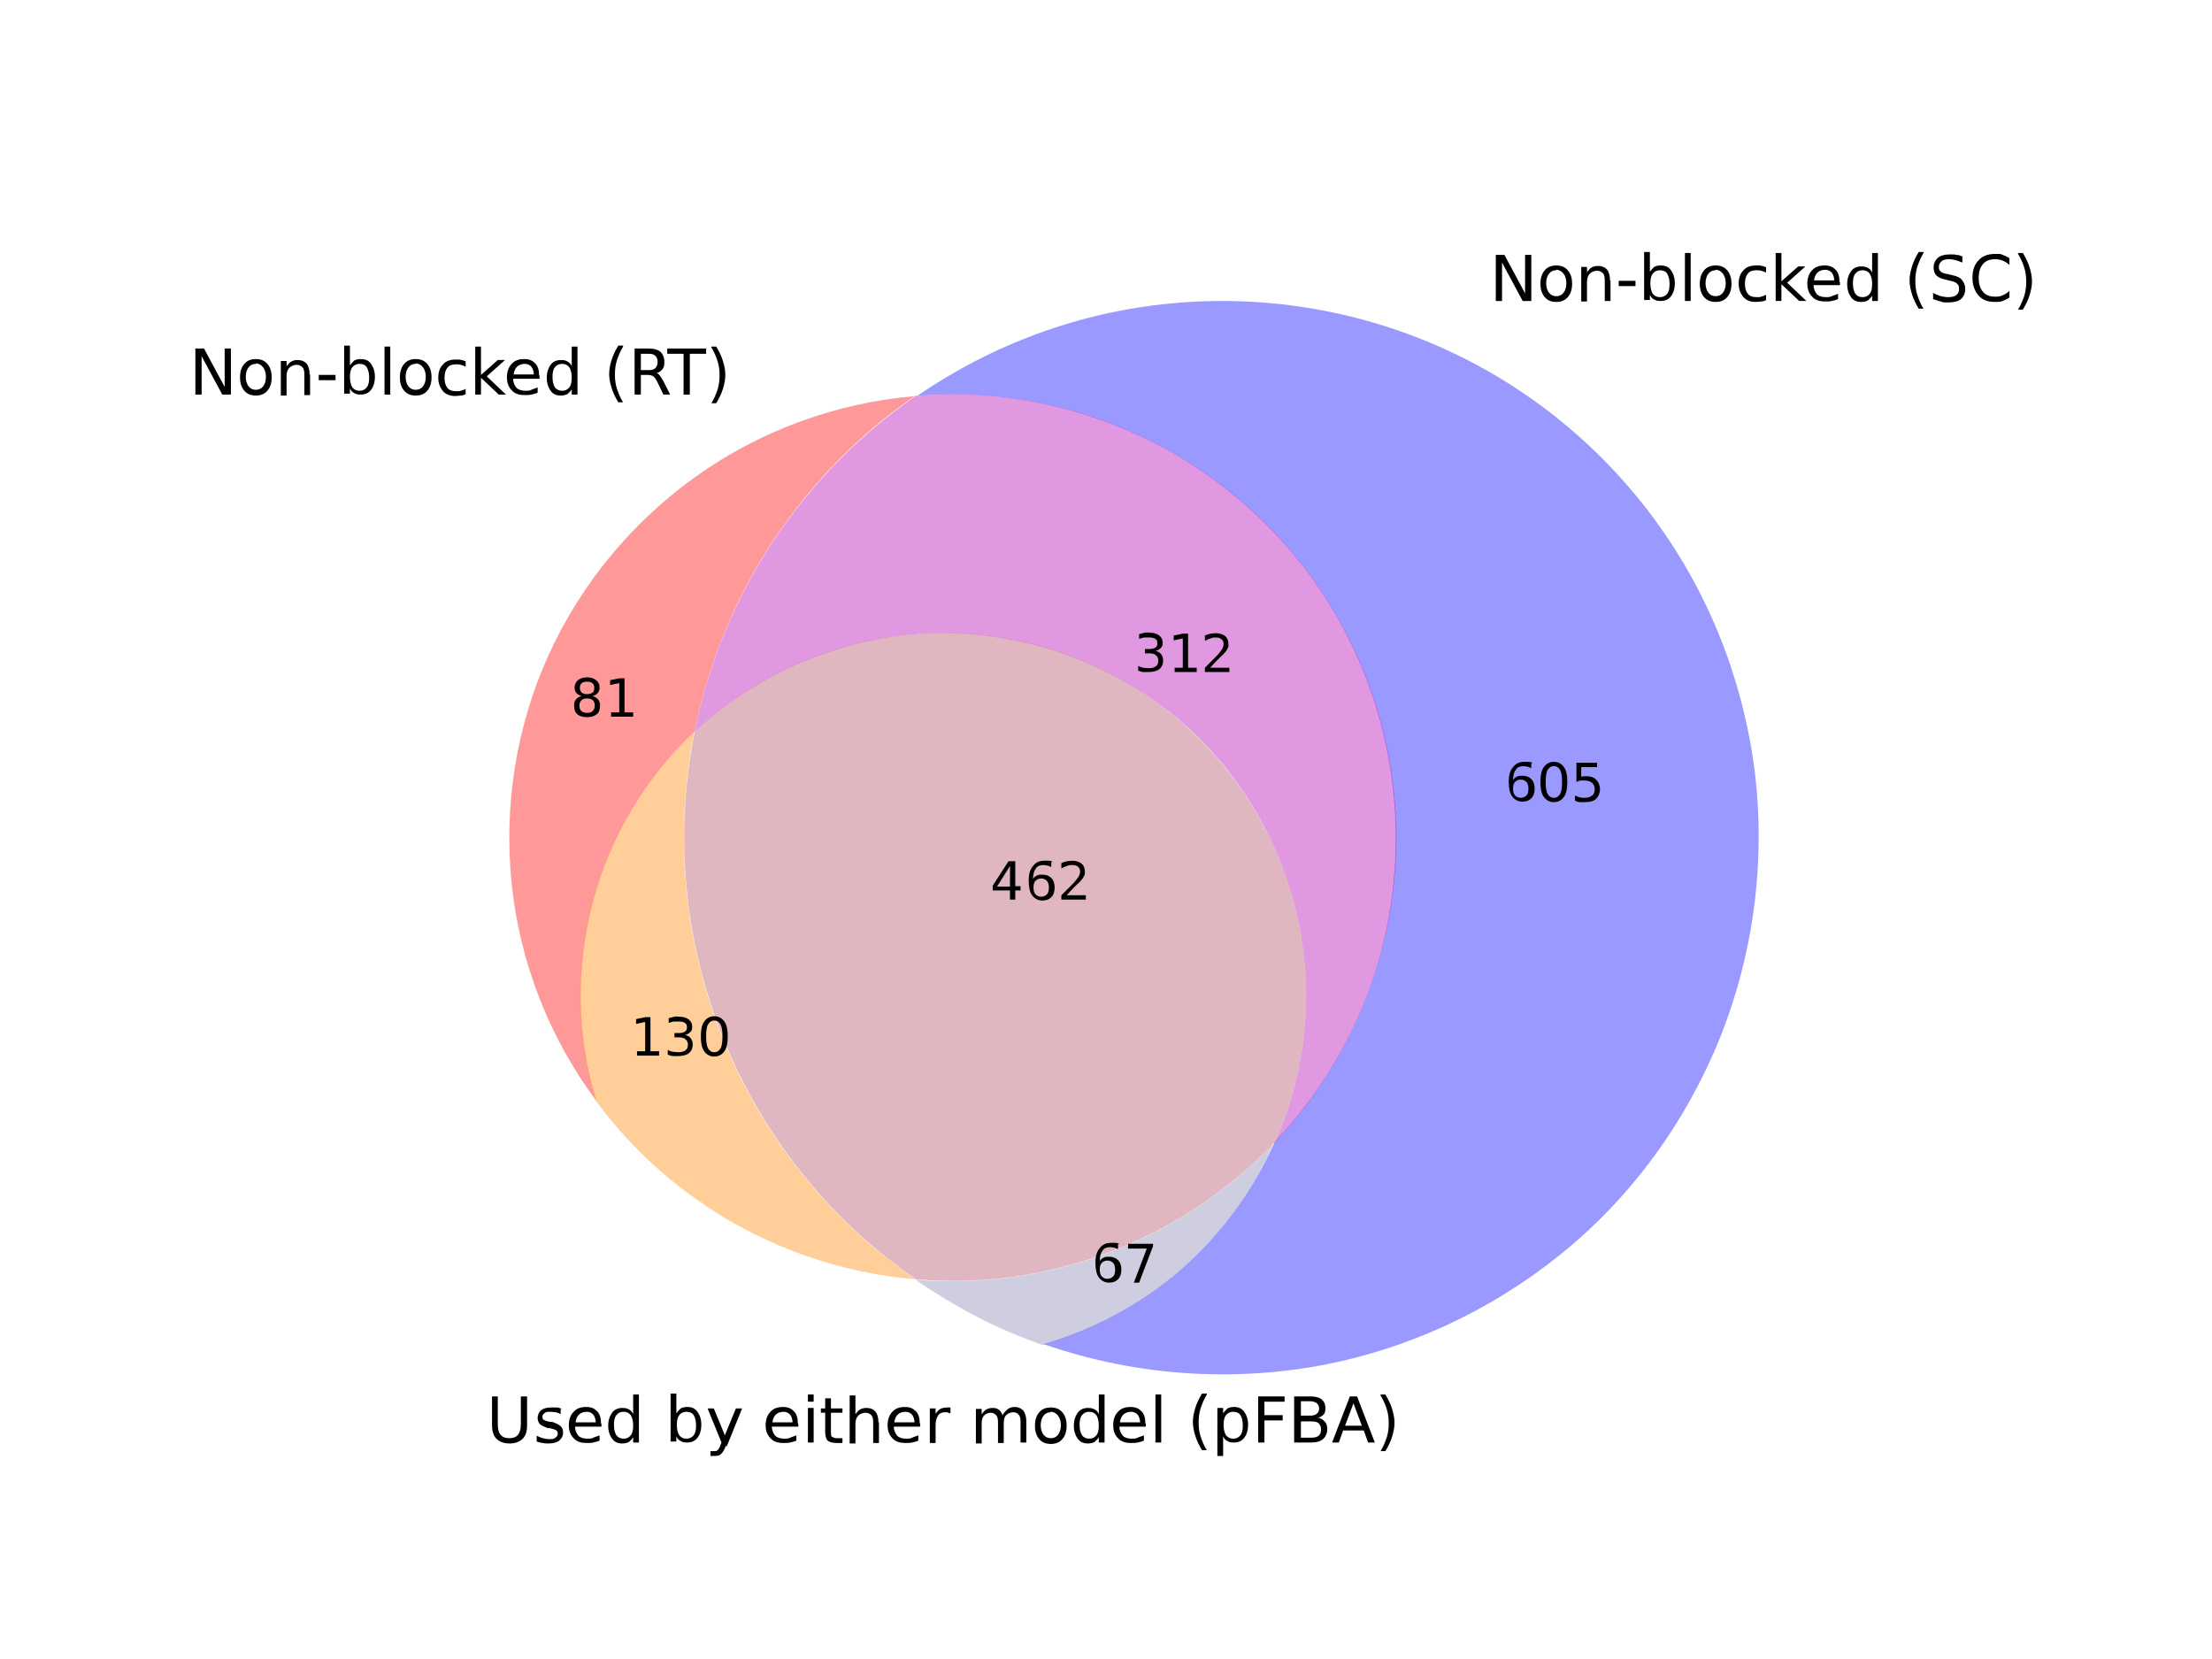 <?xml version="1.0" encoding="UTF-8"?>
<svg id="Layer_1" data-name="Layer 1" xmlns="http://www.w3.org/2000/svg" xmlns:xlink="http://www.w3.org/1999/xlink" version="1.1" viewBox="0 0 460.8 345.6">
  <defs>
    <style>
      .cls-1 {
        clip-path: url(#clippath);
      }

      .cls-2 {
        fill: none;
      }

      .cls-2, .cls-3, .cls-4, .cls-5, .cls-6, .cls-7, .cls-8, .cls-9, .cls-10 {
        stroke-width: 0px;
      }

      .cls-3 {
        fill: #b34d66;
      }

      .cls-3, .cls-4, .cls-5, .cls-6, .cls-8, .cls-9 {
        isolation: isolate;
        opacity: .4;
      }

      .cls-4 {
        fill: blue;
      }

      .cls-5 {
        fill: #8686b2;
      }

      .cls-6 {
        fill: #ff8600;
      }

      .cls-11 {
        clip-path: url(#clippath-1);
      }

      .cls-12 {
        clip-path: url(#clippath-4);
      }

      .cls-13 {
        clip-path: url(#clippath-3);
      }

      .cls-14 {
        clip-path: url(#clippath-2);
      }

      .cls-15 {
        clip-path: url(#clippath-5);
      }

      .cls-7 {
        fill: #000;
      }

      .cls-8 {
        fill: red;
      }

      .cls-9 {
        fill: #b200b2;
      }

      .cls-10 {
        fill: #fff;
      }
    </style>
    <clipPath id="clippath">
      <rect class="cls-2" x="84.9" y="41.5" width="302.5" height="266.1"/>
    </clipPath>
    <clipPath id="clippath-1">
      <rect class="cls-2" x="84.9" y="41.5" width="302.5" height="266.1"/>
    </clipPath>
    <clipPath id="clippath-2">
      <rect class="cls-2" x="84.9" y="41.5" width="302.5" height="266.1"/>
    </clipPath>
    <clipPath id="clippath-3">
      <rect class="cls-2" x="84.9" y="41.5" width="302.5" height="266.1"/>
    </clipPath>
    <clipPath id="clippath-4">
      <rect class="cls-2" x="84.9" y="41.5" width="302.5" height="266.1"/>
    </clipPath>
    <clipPath id="clippath-5">
      <rect class="cls-2" x="84.9" y="41.5" width="302.5" height="266.1"/>
    </clipPath>
  </defs>
  <g id="figure_1" data-name="figure 1">
    <g id="patch_1" data-name="patch 1">
      <path class="cls-10" d="M0,345.6h460.8V0H0v345.6Z"/>
    </g>
    <g id="axes_1" data-name="axes 1">
      <g id="patch_2" data-name="patch 2">
        <g class="cls-1">
          <path class="cls-8" d="M190.7,82.5c-16.4,1.4-32.1,7.1-45.5,16.6s-24.1,22.4-30.9,37.3c-6.8,15-9.4,31.5-7.7,47.8s7.8,31.9,17.6,45.1c-4.1-13.4-4.3-27.8-.7-41.4,3.6-13.6,11-25.9,21.2-35.5,2.8-14.1,8.3-27.5,16.2-39.5,7.9-12,18-22.4,29.8-30.5"/>
        </g>
      </g>
      <g id="patch_3" data-name="patch 3">
        <g class="cls-11">
          <path class="cls-4" d="M190.7,82.5c18.6-1.6,37.3,2.6,53.5,11.8,16.2,9.3,29.3,23.2,37.4,40.1,8.1,16.8,10.9,35.7,8.1,54.2s-11.3,35.6-24.1,49.2c-4.5,10.1-11.1,19.2-19.4,26.5-8.3,7.3-18.2,12.6-28.8,15.7,18.1,6.3,37.4,7.9,56.3,4.7,18.9-3.3,36.5-11.4,51.4-23.4s26.3-27.8,33.4-45.6c7-17.8,9.4-37.1,6.9-56.1-2.6-19-9.9-37-21.4-52.3-11.5-15.3-26.7-27.4-44.2-35.1-17.5-7.7-36.7-10.8-55.8-9s-37.3,8.5-53.1,19.4"/>
        </g>
      </g>
      <g id="patch_4" data-name="patch 4">
        <g class="cls-14">
          <path class="cls-9" d="M190.7,82.5c-11.8,8.2-21.9,18.5-29.8,30.5-7.9,12-13.4,25.4-16.2,39.5,12.7-11.9,29.1-19.1,46.5-20.4,17.4-1.2,34.6,3.6,48.9,13.6s24.5,24.7,29.2,41.5c4.7,16.8,3.4,34.7-3.6,50.6,12.8-13.6,21.2-30.8,24.1-49.2s0-37.4-8.1-54.2c-8.1-16.8-21.1-30.8-37.4-40.1-16.2-9.3-34.9-13.4-53.5-11.8"/>
        </g>
      </g>
      <g id="patch_6" data-name="patch 6">
        <g class="cls-13">
          <path class="cls-6" d="M124.2,229.4c7.8,10.6,17.8,19.3,29.2,25.7,11.5,6.4,24.2,10.3,37.3,11.4-18-12.4-31.9-29.8-40.1-50.1-8.2-20.3-10.2-42.5-6-63.9-10.2,9.6-17.6,21.9-21.2,35.5-3.6,13.6-3.4,27.9.7,41.4"/>
        </g>
      </g>
      <g id="patch_7" data-name="patch 7">
        <g class="cls-12">
          <path class="cls-5" d="M265.6,237.9c-9.5,10.1-21.2,17.9-34.2,22.9-13,5-26.9,6.9-40.7,5.8,4.1,2.8,8.4,5.4,12.8,7.7s9,4.2,13.7,5.9c10.7-3.1,20.5-8.4,28.8-15.7,8.3-7.3,15-16.3,19.4-26.5"/>
        </g>
      </g>
      <g id="patch_8" data-name="patch 8">
        <g class="cls-15">
          <path class="cls-3" d="M144.7,152.5c-4.3,21.4-2.2,43.6,6,63.9,8.2,20.3,22.1,37.7,40.1,50.1,13.8,1.2,27.7-.8,40.7-5.8,13-5,24.6-12.8,34.2-22.9,7-15.9,8.3-33.8,3.6-50.6-4.7-16.8-15-31.4-29.2-41.5s-31.5-14.9-48.9-13.6c-17.4,1.2-33.8,8.4-46.5,20.4"/>
        </g>
      </g>
      <g id="text_1" data-name="text 1">
        <g>
          <path id="DejaVuSans-38" class="cls-7" d="M122.3,145.5c-.5,0-.9.1-1.2.4-.3.3-.4.7-.4,1.1s.1.9.4,1.1c.3.3.7.4,1.2.4s.9-.1,1.2-.4c.3-.3.4-.7.4-1.1s-.1-.9-.4-1.1c-.3-.3-.7-.4-1.2-.4ZM121.2,145c-.5-.1-.8-.3-1.1-.6-.3-.3-.4-.7-.4-1.2s.2-1.1.7-1.5c.5-.4,1.1-.6,1.9-.6s1.4.2,1.9.6.7.9.7,1.5-.1.8-.4,1.2c-.3.3-.6.5-1.1.6.5.1.9.4,1.2.7.3.4.4.8.4,1.3,0,.8-.2,1.4-.7,1.8-.5.4-1.2.6-2,.6s-1.6-.2-2-.6c-.5-.4-.7-1-.7-1.8s.1-.9.4-1.3c.3-.4.7-.6,1.2-.7ZM120.8,143.3c0,.4.1.7.4,1,.3.2.6.3,1.1.3s.8-.1,1.1-.3c.3-.2.4-.6.4-1s-.1-.7-.4-1c-.3-.2-.6-.3-1.1-.3s-.8.1-1.1.3c-.3.2-.4.6-.4,1Z"/>
          <path id="DejaVuSans-31" class="cls-7" d="M127.2,148.4h1.8v-6.1l-1.9.4v-1l1.9-.4h1.1v7.1h1.8v.9h-4.6v-.9Z"/>
        </g>
      </g>
      <g id="text_2" data-name="text 2">
        <g>
          <path id="DejaVuSans-36" class="cls-7" d="M316.8,162.4c-.5,0-.9.2-1.2.5-.3.3-.4.8-.4,1.4s.1,1,.4,1.4c.3.3.7.5,1.2.5s.9-.2,1.2-.5c.3-.3.4-.8.4-1.4s-.1-1-.4-1.4c-.3-.3-.7-.5-1.2-.5ZM319,159v1c-.3-.1-.5-.2-.8-.3-.3,0-.6-.1-.8-.1-.7,0-1.3.2-1.6.7-.4.5-.6,1.2-.6,2.2.2-.3.5-.6.8-.7.3-.2.7-.2,1.1-.2.8,0,1.4.2,1.9.7.5.5.7,1.2.7,2s-.2,1.5-.7,2c-.5.5-1.1.7-1.9.7s-1.6-.4-2.1-1.1c-.5-.7-.7-1.7-.7-3.1s.3-2.3.9-3c.6-.8,1.4-1.1,2.4-1.1s.5,0,.8,0,.6.1.9.2Z"/>
          <path id="DejaVuSans-30" class="cls-7" d="M323.7,159.6c-.6,0-1,.3-1.3.8-.3.5-.4,1.4-.4,2.5s.1,1.9.4,2.5c.3.5.7.8,1.3.8s1-.3,1.3-.8c.3-.5.4-1.4.4-2.5s-.1-1.9-.4-2.5c-.3-.5-.7-.8-1.3-.8ZM323.7,158.7c.9,0,1.6.4,2.1,1.1.5.7.7,1.7.7,3.1s-.2,2.4-.7,3.1c-.5.7-1.2,1.1-2.1,1.1s-1.6-.4-2.1-1.1c-.5-.7-.7-1.7-.7-3.1s.2-2.4.7-3.1c.5-.7,1.2-1.1,2.1-1.1Z"/>
          <path id="DejaVuSans-35" class="cls-7" d="M328.4,158.9h4.3v.9h-3.3v2c.2,0,.3,0,.5-.1.2,0,.3,0,.5,0,.9,0,1.6.2,2.1.7.5.5.8,1.2.8,2s-.3,1.5-.8,2c-.5.5-1.3.7-2.3.7s-.7,0-1,0c-.3,0-.7-.1-1.1-.3v-1.1c.3.2.7.3,1,.4s.7.1,1.1.1c.6,0,1.1-.2,1.5-.5.4-.3.5-.8.5-1.3s-.2-1-.5-1.3c-.4-.3-.9-.5-1.5-.5s-.6,0-.9,0c-.3,0-.6.2-.9.3v-4Z"/>
        </g>
      </g>
      <g id="text_3" data-name="text 3">
        <g>
          <path id="DejaVuSans-33" class="cls-7" d="M240.7,135.6c.5.1.9.3,1.2.7.3.4.4.8.4,1.3,0,.8-.3,1.4-.8,1.8-.5.4-1.3.6-2.3.6s-.7,0-1,0c-.4,0-.7-.2-1.1-.3v-1c.3.2.6.3,1,.4.4,0,.7.1,1.1.1.7,0,1.2-.1,1.6-.4s.5-.7.5-1.2-.2-.8-.5-1.1c-.3-.3-.8-.4-1.4-.4h-.9v-.9h1c.5,0,.9-.1,1.2-.3s.4-.5.4-.9-.1-.7-.4-.9c-.3-.2-.7-.3-1.3-.3s-.6,0-1,0c-.3,0-.7.2-1.1.3v-1c.4-.1.8-.2,1.2-.3s.7,0,1,0c.8,0,1.5.2,2,.6.5.4.7.9.7,1.5s-.1.8-.4,1.1-.6.5-1.1.6Z"/>
          <path id="DejaVuSans-31-2" data-name="DejaVuSans-31" class="cls-7" d="M244.6,139.1h1.8v-6.1l-1.9.4v-1l1.9-.4h1.1v7.1h1.8v.9h-4.6v-.9Z"/>
          <path id="DejaVuSans-32" class="cls-7" d="M252.3,139.1h3.8v.9h-5.1v-.9c.4-.4,1-1,1.7-1.7.7-.7,1.2-1.2,1.3-1.4.3-.4.6-.7.7-1,.1-.3.2-.5.2-.8,0-.4-.1-.8-.4-1-.3-.3-.7-.4-1.2-.4s-.7,0-1.1.2c-.4.1-.8.3-1.2.5v-1.1c.4-.2.8-.3,1.2-.4.4,0,.7-.1,1-.1.8,0,1.5.2,2,.6.5.4.7,1,.7,1.7s0,.6-.2.9c-.1.3-.3.6-.7,1,0,.1-.4.4-.9.9-.5.5-1.2,1.2-2,2.1Z"/>
        </g>
      </g>
      <g id="text_5" data-name="text 5">
        <g>
          <path id="DejaVuSans-31-3" data-name="DejaVuSans-31" class="cls-7" d="M132.6,219h1.8v-6.1l-1.9.4v-1l1.9-.4h1.1v7.1h1.8v.9h-4.6v-.9Z"/>
          <path id="DejaVuSans-33-2" data-name="DejaVuSans-33" class="cls-7" d="M142.7,215.6c.5.1.9.3,1.2.7.3.4.4.8.4,1.3,0,.8-.3,1.4-.8,1.8-.5.4-1.3.6-2.3.6s-.7,0-1,0c-.4,0-.7-.2-1.1-.3v-1c.3.2.6.3,1,.4.4,0,.7.1,1.1.1.7,0,1.2-.1,1.6-.4s.5-.7.5-1.2-.2-.8-.5-1.1c-.3-.3-.8-.4-1.4-.4h-.9v-.9h1c.5,0,.9-.1,1.2-.3s.4-.5.4-.9-.1-.7-.4-.9c-.3-.2-.7-.3-1.3-.3s-.6,0-1,0c-.3,0-.7.2-1.1.3v-1c.4-.1.8-.2,1.2-.3s.7,0,1,0c.8,0,1.5.2,2,.6.5.4.7.9.7,1.5s-.1.8-.4,1.1-.6.5-1.1.6Z"/>
          <path id="DejaVuSans-30-2" data-name="DejaVuSans-30" class="cls-7" d="M148.8,212.6c-.6,0-1,.3-1.3.8-.3.5-.4,1.4-.4,2.5s.1,1.9.4,2.5c.3.5.7.8,1.3.8s1-.3,1.3-.8c.3-.5.4-1.4.4-2.5s-.1-1.9-.4-2.5c-.3-.5-.7-.8-1.3-.8ZM148.8,211.7c.9,0,1.6.4,2.1,1.1.5.7.7,1.7.7,3.1s-.2,2.4-.7,3.1c-.5.7-1.2,1.1-2.1,1.1s-1.6-.4-2.1-1.1c-.5-.7-.7-1.7-.7-3.1s.2-2.4.7-3.1c.5-.7,1.2-1.1,2.1-1.1Z"/>
        </g>
      </g>
      <g id="text_6" data-name="text 6">
        <g>
          <path id="DejaVuSans-36-2" data-name="DejaVuSans-36" class="cls-7" d="M230.7,262.6c-.5,0-.9.2-1.2.5-.3.3-.4.8-.4,1.4s.1,1,.4,1.4c.3.3.7.5,1.2.5s.9-.2,1.2-.5c.3-.3.4-.8.4-1.4s-.1-1-.4-1.4c-.3-.3-.7-.5-1.2-.5ZM232.9,259.2v1c-.3-.1-.5-.2-.8-.3-.3,0-.6-.1-.8-.1-.7,0-1.3.2-1.6.7-.4.5-.6,1.2-.6,2.2.2-.3.5-.6.8-.7.3-.2.7-.2,1.1-.2.8,0,1.4.2,1.9.7.5.5.7,1.2.7,2s-.2,1.5-.7,2c-.5.5-1.1.7-1.9.7s-1.6-.4-2.1-1.1c-.5-.7-.7-1.7-.7-3.1s.3-2.3.9-3c.6-.8,1.4-1.1,2.4-1.1s.5,0,.8,0,.6.1.9.2Z"/>
          <path id="DejaVuSans-37" class="cls-7" d="M235,259.1h5.2v.5l-2.9,7.6h-1.1l2.7-7.1h-3.9v-.9Z"/>
        </g>
      </g>
      <g id="text_7" data-name="text 7">
        <g>
          <path id="DejaVuSans-34" class="cls-7" d="M210.4,180.4l-2.7,4.3h2.7v-4.3ZM210.1,179.4h1.4v5.2h1.1v.9h-1.1v1.9h-1.1v-1.9h-3.6v-1l3.3-5.1Z"/>
          <path id="DejaVuSans-36-3" data-name="DejaVuSans-36" class="cls-7" d="M216.9,183c-.5,0-.9.2-1.2.5-.3.3-.4.8-.4,1.4s.1,1,.4,1.4c.3.3.7.5,1.2.5s.9-.2,1.2-.5c.3-.3.4-.8.4-1.4s-.1-1-.4-1.4c-.3-.3-.7-.5-1.2-.5ZM219,179.6v1c-.3-.1-.5-.2-.8-.3-.3,0-.6-.1-.8-.1-.7,0-1.3.2-1.6.7-.4.5-.6,1.2-.6,2.2.2-.3.5-.6.8-.7.3-.2.7-.2,1.1-.2.8,0,1.4.2,1.9.7.5.5.7,1.2.7,2s-.2,1.5-.7,2c-.5.5-1.1.7-1.9.7s-1.6-.4-2.1-1.1c-.5-.7-.7-1.7-.7-3.1s.3-2.3.9-3c.6-.8,1.4-1.1,2.4-1.1s.5,0,.8,0,.6.1.9.2Z"/>
          <path id="DejaVuSans-32-2" data-name="DejaVuSans-32" class="cls-7" d="M222.4,186.5h3.8v.9h-5.1v-.9c.4-.4,1-1,1.7-1.7.7-.7,1.2-1.2,1.3-1.4.3-.4.6-.7.7-1,.1-.3.2-.5.2-.8,0-.4-.1-.8-.4-1-.3-.3-.7-.4-1.2-.4s-.7,0-1.1.2c-.4.1-.8.3-1.2.5v-1.1c.4-.2.8-.3,1.2-.4.4,0,.7-.1,1-.1.8,0,1.5.2,2,.6.5.4.7,1,.7,1.7s0,.6-.2.9c-.1.3-.3.6-.7,1,0,.1-.4.4-.9.9-.5.5-1.2,1.2-2,2.1Z"/>
        </g>
      </g>
      <g id="text_8" data-name="text 8">
        <g>
          <path id="DejaVuSans-4e" class="cls-7" d="M40.7,72.6h1.8l4.3,8v-8h1.3v9.6h-1.8l-4.3-8v8h-1.3v-9.6Z"/>
          <path id="DejaVuSans-6f" class="cls-7" d="M53.3,75.8c-.6,0-1.1.2-1.5.7s-.6,1.2-.6,2,.2,1.5.6,2c.4.5.9.7,1.5.7s1.1-.2,1.5-.7c.4-.5.6-1.2.6-2s-.2-1.5-.6-2c-.4-.5-.9-.8-1.5-.8ZM53.3,74.8c1,0,1.8.3,2.4,1,.6.7.9,1.6.9,2.8s-.3,2.1-.9,2.8c-.6.7-1.4,1-2.4,1s-1.8-.3-2.4-1c-.6-.7-.9-1.6-.9-2.8s.3-2.1.9-2.8c.6-.7,1.4-1,2.4-1Z"/>
          <path id="DejaVuSans-6e" class="cls-7" d="M64.6,77.9v4.4h-1.2v-4.3c0-.7-.1-1.2-.4-1.5-.3-.3-.7-.5-1.2-.5s-1.1.2-1.5.6c-.4.4-.6,1-.6,1.7v4.1h-1.2v-7.2h1.2v1.1c.3-.4.6-.8,1-1,.4-.2.8-.3,1.3-.3.8,0,1.5.3,1.9.8.4.5.6,1.3.6,2.3Z"/>
          <path id="DejaVuSans-2d" class="cls-7" d="M66.4,78.1h3.5v1.1h-3.5v-1.1Z"/>
          <path id="DejaVuSans-62" class="cls-7" d="M76.9,78.6c0-.9-.2-1.6-.5-2.1s-.9-.7-1.5-.7-1.1.2-1.5.7-.5,1.2-.5,2.1.2,1.6.5,2.1c.4.5.9.7,1.5.7s1.1-.2,1.5-.7c.4-.5.5-1.2.5-2.1ZM72.9,76.1c.3-.4.6-.7.9-1,.4-.2.8-.3,1.4-.3.9,0,1.6.3,2.1,1,.5.7.8,1.6.8,2.7s-.3,2.1-.8,2.7c-.5.7-1.3,1-2.1,1s-1-.1-1.4-.3c-.4-.2-.7-.5-.9-1v1.1h-1.2v-10h1.2v3.9Z"/>
          <path id="DejaVuSans-6c" class="cls-7" d="M80.1,72.2h1.2v10h-1.2v-10Z"/>
          <path id="DejaVuSans-6f-2" data-name="DejaVuSans-6f" class="cls-7" d="M86.6,75.8c-.6,0-1.1.2-1.5.7s-.6,1.2-.6,2,.2,1.5.6,2c.4.5.9.7,1.5.7s1.1-.2,1.5-.7c.4-.5.6-1.2.6-2s-.2-1.5-.6-2c-.4-.5-.9-.8-1.5-.8ZM86.6,74.8c1,0,1.8.3,2.4,1,.6.7.9,1.6.9,2.8s-.3,2.1-.9,2.8c-.6.7-1.4,1-2.4,1s-1.8-.3-2.4-1c-.6-.7-.9-1.6-.9-2.8s.3-2.1.9-2.8c.6-.7,1.4-1,2.4-1Z"/>
          <path id="DejaVuSans-63" class="cls-7" d="M97,75.3v1.1c-.3-.2-.7-.3-1-.4s-.7-.1-1-.1c-.8,0-1.4.2-1.8.7-.4.5-.6,1.2-.6,2.1s.2,1.6.6,2.1c.4.5,1,.7,1.8.7s.7,0,1-.1.7-.2,1-.4v1.1c-.3.2-.7.3-1,.3-.4,0-.7.1-1.1.1-1.1,0-2-.3-2.6-1-.6-.7-1-1.6-1-2.8s.3-2.1,1-2.8c.6-.7,1.5-1,2.7-1s.7,0,1.1.1c.3,0,.7.2,1,.3Z"/>
          <path id="DejaVuSans-6b" class="cls-7" d="M99,72.2h1.2v5.9l3.5-3.1h1.5l-3.8,3.4,4,3.8h-1.5l-3.7-3.5v3.5h-1.2v-10Z"/>
          <path id="DejaVuSans-65" class="cls-7" d="M112.4,78.3v.6h-5.5c0,.8.3,1.4.7,1.9.4.4,1.1.6,1.8.6s.9,0,1.3-.2.9-.3,1.3-.5v1.1c-.4.2-.9.3-1.3.4s-.9.1-1.4.1c-1.2,0-2.1-.3-2.7-1-.7-.7-1-1.6-1-2.7s.3-2.1,1-2.8c.6-.7,1.5-1,2.6-1s1.7.3,2.3.9c.6.6.8,1.5.8,2.5ZM111.2,78c0-.6-.2-1.2-.5-1.6-.4-.4-.8-.6-1.4-.6s-1.2.2-1.6.6-.6.9-.7,1.6h4.2Z"/>
          <path id="DejaVuSans-64" class="cls-7" d="M119.1,76.1v-3.9h1.2v10h-1.2v-1.1c-.2.4-.6.7-.9,1-.4.2-.8.3-1.4.3-.9,0-1.6-.3-2.1-1-.5-.7-.8-1.6-.8-2.7s.3-2,.8-2.7c.5-.7,1.3-1,2.1-1s1,.1,1.4.3c.4.2.7.5.9,1ZM115.1,78.6c0,.9.2,1.6.5,2.1.4.5.9.7,1.5.7s1.1-.2,1.5-.7c.4-.5.5-1.2.5-2.1s-.2-1.6-.5-2.1c-.4-.5-.9-.7-1.5-.7s-1.1.2-1.5.7-.5,1.2-.5,2.1Z"/>
          <path id="DejaVuSans-20" class="cls-7" d="M121.5,82.2"/>
          <path id="DejaVuSans-28" class="cls-7" d="M129.8,72.2c-.6,1-1,2-1.3,2.9-.3,1-.4,1.9-.4,2.9s.1,2,.4,2.9.7,2,1.3,2.9h-1c-.6-1-1.1-2-1.4-3-.3-1-.5-1.9-.5-2.9s.2-1.9.5-2.9c.3-1,.8-2,1.4-3h1Z"/>
          <path id="DejaVuSans-52" class="cls-7" d="M136.7,77.7c.3,0,.6.3.8.6s.5.7.8,1.3l1.3,2.6h-1.4l-1.2-2.5c-.3-.6-.6-1.1-.9-1.3s-.7-.3-1.2-.3h-1.4v4.1h-1.3v-9.6h2.9c1.1,0,1.9.2,2.5.7.5.5.8,1.2.8,2.1s-.1,1.1-.4,1.5c-.3.4-.7.7-1.2.8ZM133.5,73.7v3.4h1.6c.6,0,1.1-.1,1.4-.4s.5-.7.5-1.3-.2-1-.5-1.3-.8-.4-1.4-.4h-1.6Z"/>
          <path id="DejaVuSans-54" class="cls-7" d="M139,72.6h8.1v1.1h-3.4v8.5h-1.3v-8.5h-3.4v-1.1Z"/>
          <path id="DejaVuSans-29" class="cls-7" d="M148.2,72.2h1c.6,1,1.1,2,1.4,3,.3,1,.5,1.9.5,2.9s-.2,1.9-.5,2.9c-.3,1-.8,2-1.4,3h-1c.6-1,1-2,1.3-2.9.3-1,.4-2,.4-2.9s-.1-2-.4-2.9c-.3-1-.7-1.9-1.3-2.9Z"/>
        </g>
      </g>
      <g id="text_9" data-name="text 9">
        <g>
          <path id="DejaVuSans-4e-2" data-name="DejaVuSans-4e" class="cls-7" d="M311.6,53.1h1.8l4.3,8v-8h1.3v9.6h-1.8l-4.3-8v8h-1.3v-9.6Z"/>
          <path id="DejaVuSans-6f-3" data-name="DejaVuSans-6f" class="cls-7" d="M324.2,56.3c-.6,0-1.1.2-1.5.7s-.6,1.2-.6,2,.2,1.5.6,2c.4.5.9.7,1.5.7s1.1-.2,1.5-.7c.4-.5.6-1.2.6-2s-.2-1.5-.6-2c-.4-.5-.9-.8-1.5-.8ZM324.2,55.3c1,0,1.8.3,2.4,1,.6.7.9,1.6.9,2.8s-.3,2.1-.9,2.8c-.6.7-1.4,1-2.4,1s-1.8-.3-2.4-1c-.6-.7-.9-1.6-.9-2.8s.3-2.1.9-2.8c.6-.7,1.4-1,2.4-1Z"/>
          <path id="DejaVuSans-6e-2" data-name="DejaVuSans-6e" class="cls-7" d="M335.5,58.3v4.4h-1.2v-4.3c0-.7-.1-1.2-.4-1.5-.3-.3-.7-.5-1.2-.5s-1.1.2-1.5.6c-.4.4-.6,1-.6,1.7v4.1h-1.2v-7.2h1.2v1.1c.3-.4.6-.8,1-1,.4-.2.8-.3,1.3-.3.8,0,1.5.3,1.9.8.4.5.6,1.3.6,2.3Z"/>
          <path id="DejaVuSans-2d-2" data-name="DejaVuSans-2d" class="cls-7" d="M337.2,58.5h3.5v1.1h-3.5v-1.1Z"/>
          <path id="DejaVuSans-62-2" data-name="DejaVuSans-62" class="cls-7" d="M347.8,59.1c0-.9-.2-1.6-.5-2.1s-.9-.7-1.5-.7-1.1.2-1.5.7-.5,1.2-.5,2.1.2,1.6.5,2.1c.4.5.9.7,1.5.7s1.1-.2,1.5-.7c.4-.5.5-1.2.5-2.1ZM343.7,56.6c.3-.4.6-.7.9-1,.4-.2.8-.3,1.4-.3.9,0,1.6.3,2.1,1,.5.7.8,1.6.8,2.7s-.3,2.1-.8,2.7c-.5.7-1.3,1-2.1,1s-1-.1-1.4-.3c-.4-.2-.7-.5-.9-1v1.1h-1.2v-10h1.2v3.9Z"/>
          <path id="DejaVuSans-6c-2" data-name="DejaVuSans-6c" class="cls-7" d="M351,52.7h1.2v10h-1.2v-10Z"/>
          <path id="DejaVuSans-6f-4" data-name="DejaVuSans-6f" class="cls-7" d="M357.4,56.3c-.6,0-1.1.2-1.5.7s-.6,1.2-.6,2,.2,1.5.6,2c.4.5.9.7,1.5.7s1.1-.2,1.5-.7c.4-.5.6-1.2.6-2s-.2-1.5-.6-2c-.4-.5-.9-.8-1.5-.8ZM357.4,55.3c1,0,1.8.3,2.4,1,.6.7.9,1.6.9,2.8s-.3,2.1-.9,2.8c-.6.7-1.4,1-2.4,1s-1.8-.3-2.4-1c-.6-.7-.9-1.6-.9-2.8s.3-2.1.9-2.8c.6-.7,1.4-1,2.4-1Z"/>
          <path id="DejaVuSans-63-2" data-name="DejaVuSans-63" class="cls-7" d="M367.9,55.7v1.1c-.3-.2-.7-.3-1-.4s-.7-.1-1-.1c-.8,0-1.4.2-1.8.7-.4.5-.6,1.2-.6,2.1s.2,1.6.6,2.1c.4.5,1,.7,1.8.7s.7,0,1-.1.7-.2,1-.4v1.1c-.3.2-.7.3-1,.3-.4,0-.7.1-1.1.1-1.1,0-2-.3-2.6-1-.6-.7-1-1.6-1-2.8s.3-2.1,1-2.8c.6-.7,1.5-1,2.7-1s.7,0,1.1.1c.3,0,.7.2,1,.3Z"/>
          <path id="DejaVuSans-6b-2" data-name="DejaVuSans-6b" class="cls-7" d="M369.9,52.7h1.2v5.9l3.5-3.1h1.5l-3.8,3.4,4,3.8h-1.5l-3.7-3.5v3.5h-1.2v-10Z"/>
          <path id="DejaVuSans-65-2" data-name="DejaVuSans-65" class="cls-7" d="M383.3,58.8v.6h-5.5c0,.8.3,1.4.7,1.9.4.4,1.1.6,1.8.6s.9,0,1.3-.2.9-.3,1.3-.5v1.1c-.4.2-.9.3-1.3.4s-.9.1-1.4.1c-1.2,0-2.1-.3-2.7-1-.7-.7-1-1.6-1-2.7s.3-2.1,1-2.8c.6-.7,1.5-1,2.6-1s1.7.3,2.3.9c.6.6.8,1.5.8,2.5ZM382.1,58.4c0-.6-.2-1.2-.5-1.6-.4-.4-.8-.6-1.4-.6s-1.2.2-1.6.6-.6.9-.7,1.6h4.2Z"/>
          <path id="DejaVuSans-64-2" data-name="DejaVuSans-64" class="cls-7" d="M390,56.6v-3.9h1.2v10h-1.2v-1.1c-.2.4-.6.7-.9,1-.4.2-.8.3-1.4.3-.9,0-1.6-.3-2.1-1-.5-.7-.8-1.6-.8-2.7s.3-2,.8-2.7c.5-.7,1.3-1,2.1-1s1,.1,1.4.3c.4.2.7.5.9,1ZM386,59.1c0,.9.2,1.6.5,2.1.4.5.9.7,1.5.7s1.1-.2,1.5-.7c.4-.5.5-1.2.5-2.1s-.2-1.6-.5-2.1c-.4-.5-.9-.7-1.5-.7s-1.1.2-1.5.7-.5,1.2-.5,2.1Z"/>
          <path id="DejaVuSans-20-2" data-name="DejaVuSans-20" class="cls-7" d="M392.4,62.7"/>
          <path id="DejaVuSans-28-2" data-name="DejaVuSans-28" class="cls-7" d="M400.7,52.7c-.6,1-1,2-1.3,2.9-.3,1-.4,1.9-.4,2.9s.1,2,.4,2.9.7,2,1.3,2.9h-1c-.6-1-1.1-2-1.4-3-.3-1-.5-1.9-.5-2.9s.2-1.9.5-2.9c.3-1,.8-2,1.4-3h1Z"/>
          <path id="DejaVuSans-53" class="cls-7" d="M408.8,53.4v1.3c-.5-.2-1-.4-1.4-.5-.4-.1-.9-.2-1.3-.2-.7,0-1.3.1-1.6.4-.4.3-.6.7-.6,1.2s.1.7.4,1c.3.2.7.4,1.5.5l.8.2c1,.2,1.7.5,2.1,1s.7,1.1.7,1.9-.3,1.6-.9,2.1c-.6.5-1.5.7-2.7.7s-.9,0-1.5-.2c-.5-.1-1-.3-1.6-.5v-1.3c.5.3,1,.5,1.6.7.5.1,1,.2,1.5.2.7,0,1.3-.1,1.7-.4.4-.3.6-.7.6-1.3s-.1-.8-.4-1.1-.8-.5-1.4-.6l-.8-.2c-1-.2-1.7-.5-2.1-.9-.4-.4-.6-1-.6-1.7s.3-1.5.9-2c.6-.5,1.4-.7,2.5-.7s.9,0,1.4.1c.5,0,.9.2,1.4.4Z"/>
          <path id="DejaVuSans-43" class="cls-7" d="M418.6,53.8v1.4c-.4-.4-.9-.7-1.4-.9-.5-.2-1-.3-1.6-.3-1.1,0-1.9.3-2.5,1s-.9,1.6-.9,2.9.3,2.2.9,2.9,1.4,1,2.5,1,1.1-.1,1.6-.3,1-.5,1.4-.9v1.4c-.5.3-.9.5-1.4.7-.5.2-1,.2-1.6.2-1.5,0-2.6-.4-3.4-1.3-.8-.9-1.3-2.1-1.3-3.7s.4-2.8,1.3-3.7c.8-.9,2-1.3,3.4-1.3s1.1,0,1.6.2c.5.2,1,.4,1.4.7Z"/>
          <path id="DejaVuSans-29-2" data-name="DejaVuSans-29" class="cls-7" d="M420.4,52.7h1c.6,1,1.1,2,1.4,3,.3,1,.5,1.9.5,2.9s-.2,1.9-.5,2.9c-.3,1-.8,2-1.4,3h-1c.6-1,1-2,1.3-2.9.3-1,.4-2,.4-2.9s-.1-2-.4-2.9c-.3-1-.7-1.9-1.3-2.9Z"/>
        </g>
      </g>
      <g id="text_10" data-name="text 10">
        <g>
          <path id="DejaVuSans-55" class="cls-7" d="M102.4,290.9h1.3v5.8c0,1,.2,1.8.6,2.2.4.5,1,.7,1.8.7s1.4-.2,1.8-.7c.4-.5.6-1.2.6-2.2v-5.8h1.3v6c0,1.3-.3,2.2-.9,2.8-.6.6-1.5,1-2.7,1s-2.1-.3-2.8-1c-.6-.6-.9-1.6-.9-2.8v-6Z"/>
          <path id="DejaVuSans-73" class="cls-7" d="M116.8,293.5v1.1c-.3-.2-.7-.3-1-.4-.4,0-.7-.1-1.1-.1-.6,0-1,0-1.3.3-.3.2-.4.5-.4.8s.1.5.3.6.6.3,1.3.4h.4c.8.3,1.4.5,1.8.9s.5.8.5,1.4-.3,1.2-.8,1.6c-.5.4-1.3.6-2.2.6s-.8,0-1.2-.1c-.4,0-.9-.2-1.3-.3v-1.2c.4.2.9.4,1.3.5.4.1.8.2,1.3.2s1,0,1.3-.3c.3-.2.5-.5.5-.8s-.1-.6-.3-.7c-.2-.2-.7-.3-1.4-.5h-.4c-.7-.3-1.3-.5-1.6-.8-.3-.3-.5-.8-.5-1.3s.2-1.2.7-1.6c.5-.4,1.2-.6,2.1-.6s.8,0,1.2,0c.4,0,.7.2,1.1.3Z"/>
          <path id="DejaVuSans-65-3" data-name="DejaVuSans-65" class="cls-7" d="M125.3,296.6v.6h-5.5c0,.8.3,1.4.7,1.9.4.4,1.1.6,1.8.6s.9,0,1.3-.2.9-.3,1.3-.5v1.1c-.4.2-.9.3-1.3.4s-.9.1-1.4.1c-1.2,0-2.1-.3-2.7-1-.7-.7-1-1.6-1-2.7s.3-2.1,1-2.8c.6-.7,1.5-1,2.6-1s1.7.3,2.3.9c.6.6.8,1.5.8,2.5ZM124.1,296.3c0-.6-.2-1.2-.5-1.6-.4-.4-.8-.6-1.4-.6s-1.2.2-1.6.6-.6.9-.7,1.6h4.2Z"/>
          <path id="DejaVuSans-64-3" data-name="DejaVuSans-64" class="cls-7" d="M131.9,294.4v-3.9h1.2v10h-1.2v-1.1c-.2.4-.6.7-.9,1-.4.2-.8.3-1.4.3-.9,0-1.6-.3-2.1-1-.5-.7-.8-1.6-.8-2.7s.3-2,.8-2.7c.5-.7,1.3-1,2.1-1s1,.1,1.4.3c.4.2.7.5.9,1ZM127.9,296.9c0,.9.2,1.6.5,2.1.4.5.9.7,1.5.7s1.1-.2,1.5-.7c.4-.5.5-1.2.5-2.1s-.2-1.6-.5-2.1c-.4-.5-.9-.7-1.5-.7s-1.1.2-1.5.7-.5,1.2-.5,2.1Z"/>
          <path id="DejaVuSans-20-3" data-name="DejaVuSans-20" class="cls-7" d="M134.3,300.6"/>
          <path id="DejaVuSans-62-3" data-name="DejaVuSans-62" class="cls-7" d="M145,296.9c0-.9-.2-1.6-.5-2.1s-.9-.7-1.5-.7-1.1.2-1.5.7-.5,1.2-.5,2.1.2,1.6.5,2.1c.4.5.9.7,1.5.7s1.1-.2,1.5-.7c.4-.5.5-1.2.5-2.1ZM140.9,294.4c.3-.4.6-.7.9-1,.4-.2.8-.3,1.4-.3.9,0,1.6.3,2.1,1,.5.7.8,1.6.8,2.7s-.3,2.1-.8,2.7c-.5.7-1.3,1-2.1,1s-1-.1-1.4-.3c-.4-.2-.7-.5-.9-1v1.1h-1.2v-10h1.2v3.9Z"/>
          <path id="DejaVuSans-79" class="cls-7" d="M151.2,301.2c-.3.9-.7,1.4-1,1.7-.3.3-.7.4-1.3.4h-.9v-1h.7c.3,0,.6,0,.8-.2.2-.2.4-.5.6-1.1l.2-.5-2.9-7.1h1.3l2.3,5.6,2.3-5.6h1.3l-3.2,7.9Z"/>
          <path id="DejaVuSans-20-4" data-name="DejaVuSans-20" class="cls-7" d="M154.7,300.6"/>
          <path id="DejaVuSans-65-4" data-name="DejaVuSans-65" class="cls-7" d="M166.3,296.6v.6h-5.5c0,.8.3,1.4.7,1.9.4.4,1.1.6,1.8.6s.9,0,1.3-.2.9-.3,1.3-.5v1.1c-.4.2-.9.3-1.3.4s-.9.1-1.4.1c-1.2,0-2.1-.3-2.7-1-.7-.7-1-1.6-1-2.7s.3-2.1,1-2.8c.6-.7,1.5-1,2.6-1s1.7.3,2.3.9c.6.6.8,1.5.8,2.5ZM165.1,296.3c0-.6-.2-1.2-.5-1.6-.4-.4-.8-.6-1.4-.6s-1.2.2-1.6.6-.6.9-.7,1.6h4.2Z"/>
          <path id="DejaVuSans-69" class="cls-7" d="M168.3,293.3h1.2v7.2h-1.2v-7.2ZM168.3,290.5h1.2v1.5h-1.2v-1.5Z"/>
          <path id="DejaVuSans-74" class="cls-7" d="M173.1,291.3v2.1h2.4v.9h-2.4v3.9c0,.6,0,1,.2,1.1s.5.3,1,.3h1.2v1h-1.2c-.9,0-1.5-.2-1.9-.5-.3-.3-.5-1-.5-1.9v-3.9h-.9v-.9h.9v-2.1h1.2Z"/>
          <path id="DejaVuSans-68" class="cls-7" d="M183.1,296.2v4.4h-1.2v-4.3c0-.7-.1-1.2-.4-1.5-.3-.3-.7-.5-1.2-.5s-1.1.2-1.5.6c-.4.4-.6,1-.6,1.7v4.1h-1.2v-10h1.2v3.9c.3-.4.6-.8,1-1,.4-.2.8-.3,1.3-.3.8,0,1.5.3,1.9.8.4.5.6,1.3.6,2.3Z"/>
          <path id="DejaVuSans-65-5" data-name="DejaVuSans-65" class="cls-7" d="M191.7,296.6v.6h-5.5c0,.8.3,1.4.7,1.9.4.4,1.1.6,1.8.6s.9,0,1.3-.2.9-.3,1.3-.5v1.1c-.4.2-.9.3-1.3.4s-.9.1-1.4.1c-1.2,0-2.1-.3-2.7-1-.7-.7-1-1.6-1-2.7s.3-2.1,1-2.8c.6-.7,1.5-1,2.6-1s1.7.3,2.3.9c.6.6.8,1.5.8,2.5ZM190.5,296.3c0-.6-.2-1.2-.5-1.6-.4-.4-.8-.6-1.4-.6s-1.2.2-1.6.6-.6.9-.7,1.6h4.2Z"/>
          <path id="DejaVuSans-72" class="cls-7" d="M197.8,294.4c-.1,0-.3-.1-.4-.2-.2,0-.3,0-.5,0-.7,0-1.2.2-1.5.7s-.5,1.1-.5,1.9v3.8h-1.2v-7.2h1.2v1.1c.3-.4.6-.8,1-1,.4-.2.9-.3,1.5-.3s.2,0,.3,0c0,0,.2,0,.3,0v1.2Z"/>
          <path id="DejaVuSans-20-5" data-name="DejaVuSans-20" class="cls-7" d="M197.8,300.6"/>
          <path id="DejaVuSans-6d" class="cls-7" d="M208.9,294.7c.3-.5.7-.9,1.1-1.2s.9-.4,1.5-.4,1.3.3,1.7.8c.4.5.6,1.3.6,2.2v4.4h-1.2v-4.3c0-.7-.1-1.2-.4-1.5-.2-.3-.6-.5-1.1-.5s-1.1.2-1.5.6c-.4.4-.5,1-.5,1.7v4.1h-1.2v-4.3c0-.7-.1-1.2-.4-1.5s-.6-.5-1.1-.5-1.1.2-1.4.6c-.4.4-.5,1-.5,1.7v4.1h-1.2v-7.2h1.2v1.1c.3-.4.6-.8,1-1s.8-.3,1.3-.3,1,.1,1.3.4c.4.3.6.7.8,1.2Z"/>
          <path id="DejaVuSans-6f-5" data-name="DejaVuSans-6f" class="cls-7" d="M218.9,294.2c-.6,0-1.1.2-1.5.7s-.6,1.2-.6,2,.2,1.5.6,2c.4.5.9.7,1.5.7s1.1-.2,1.5-.7c.4-.5.6-1.2.6-2s-.2-1.5-.6-2c-.4-.5-.9-.8-1.5-.8ZM218.9,293.2c1,0,1.8.3,2.4,1,.6.7.9,1.6.9,2.8s-.3,2.1-.9,2.8c-.6.7-1.4,1-2.4,1s-1.8-.3-2.4-1c-.6-.7-.9-1.6-.9-2.8s.3-2.1.9-2.8c.6-.7,1.4-1,2.4-1Z"/>
          <path id="DejaVuSans-64-4" data-name="DejaVuSans-64" class="cls-7" d="M228.9,294.4v-3.9h1.2v10h-1.2v-1.1c-.2.4-.6.7-.9,1-.4.2-.8.3-1.4.3-.9,0-1.6-.3-2.1-1-.5-.7-.8-1.6-.8-2.7s.3-2,.8-2.7c.5-.7,1.3-1,2.1-1s1,.1,1.4.3c.4.2.7.5.9,1ZM224.9,296.9c0,.9.2,1.6.5,2.1.4.5.9.7,1.5.7s1.1-.2,1.5-.7c.4-.5.5-1.2.5-2.1s-.2-1.6-.5-2.1c-.4-.5-.9-.7-1.5-.7s-1.1.2-1.5.7-.5,1.2-.5,2.1Z"/>
          <path id="DejaVuSans-65-6" data-name="DejaVuSans-65" class="cls-7" d="M238.7,296.6v.6h-5.5c0,.8.3,1.4.7,1.9.4.4,1.1.6,1.8.6s.9,0,1.3-.2.9-.3,1.3-.5v1.1c-.4.2-.9.3-1.3.4s-.9.1-1.4.1c-1.2,0-2.1-.3-2.7-1-.7-.7-1-1.6-1-2.7s.3-2.1,1-2.8c.6-.7,1.5-1,2.6-1s1.7.3,2.3.9c.6.6.8,1.5.8,2.5ZM237.5,296.3c0-.6-.2-1.2-.5-1.6-.4-.4-.8-.6-1.4-.6s-1.2.2-1.6.6-.6.9-.7,1.6h4.2Z"/>
          <path id="DejaVuSans-6c-3" data-name="DejaVuSans-6c" class="cls-7" d="M240.7,290.5h1.2v10h-1.2v-10Z"/>
          <path id="DejaVuSans-20-6" data-name="DejaVuSans-20" class="cls-7" d="M243.1,300.6"/>
          <path id="DejaVuSans-28-3" data-name="DejaVuSans-28" class="cls-7" d="M251.4,290.5c-.6,1-1,2-1.3,2.9-.3,1-.4,1.9-.4,2.9s.1,2,.4,2.9.7,2,1.3,2.9h-1c-.6-1-1.1-2-1.4-3-.3-1-.5-1.9-.5-2.9s.2-1.9.5-2.9c.3-1,.8-2,1.4-3h1Z"/>
          <path id="DejaVuSans-70" class="cls-7" d="M254.8,299.5v3.8h-1.2v-10h1.2v1.1c.3-.4.6-.7.9-1,.4-.2.8-.3,1.4-.3.9,0,1.6.3,2.1,1,.5.7.8,1.6.8,2.7s-.3,2.1-.8,2.7c-.5.7-1.3,1-2.1,1s-1-.1-1.4-.3c-.4-.2-.7-.5-.9-1ZM258.9,296.9c0-.9-.2-1.6-.5-2.1s-.9-.7-1.5-.7-1.1.2-1.5.7-.5,1.2-.5,2.1.2,1.6.5,2.1c.4.5.9.7,1.5.7s1.1-.2,1.5-.7c.4-.5.5-1.2.5-2.1Z"/>
          <path id="DejaVuSans-46" class="cls-7" d="M262.1,290.9h5.5v1.1h-4.2v2.8h3.8v1.1h-3.8v4.6h-1.3v-9.6Z"/>
          <path id="DejaVuSans-42" class="cls-7" d="M271,296v3.5h2.1c.7,0,1.2-.1,1.6-.4.3-.3.5-.7.5-1.3s-.2-1-.5-1.3c-.3-.3-.9-.4-1.6-.4h-2.1ZM271,292v2.9h1.9c.6,0,1.1-.1,1.4-.4.3-.2.5-.6.5-1.1s-.2-.8-.5-1.1c-.3-.2-.8-.4-1.4-.4h-1.9ZM269.7,290.9h3.3c1,0,1.8.2,2.3.6.5.4.8,1,.8,1.8s-.1,1.1-.4,1.4-.7.6-1.2.6c.6.1,1.1.4,1.5.9.4.4.5,1,.5,1.6s-.3,1.5-.9,2c-.6.5-1.4.7-2.5.7h-3.5v-9.6Z"/>
          <path id="DejaVuSans-41" class="cls-7" d="M282,292.2l-1.8,4.8h3.5l-1.8-4.8ZM281.2,290.9h1.5l3.7,9.6h-1.4l-.9-2.5h-4.3l-.9,2.5h-1.4l3.7-9.6Z"/>
          <path id="DejaVuSans-29-3" data-name="DejaVuSans-29" class="cls-7" d="M287.6,290.5h1c.6,1,1.1,2,1.4,3,.3,1,.5,1.9.5,2.9s-.2,1.9-.5,2.9c-.3,1-.8,2-1.4,3h-1c.6-1,1-2,1.3-2.9.3-1,.4-2,.4-2.9s-.1-2-.4-2.9c-.3-1-.7-1.9-1.3-2.9Z"/>
        </g>
      </g>
    </g>
  </g>
</svg>